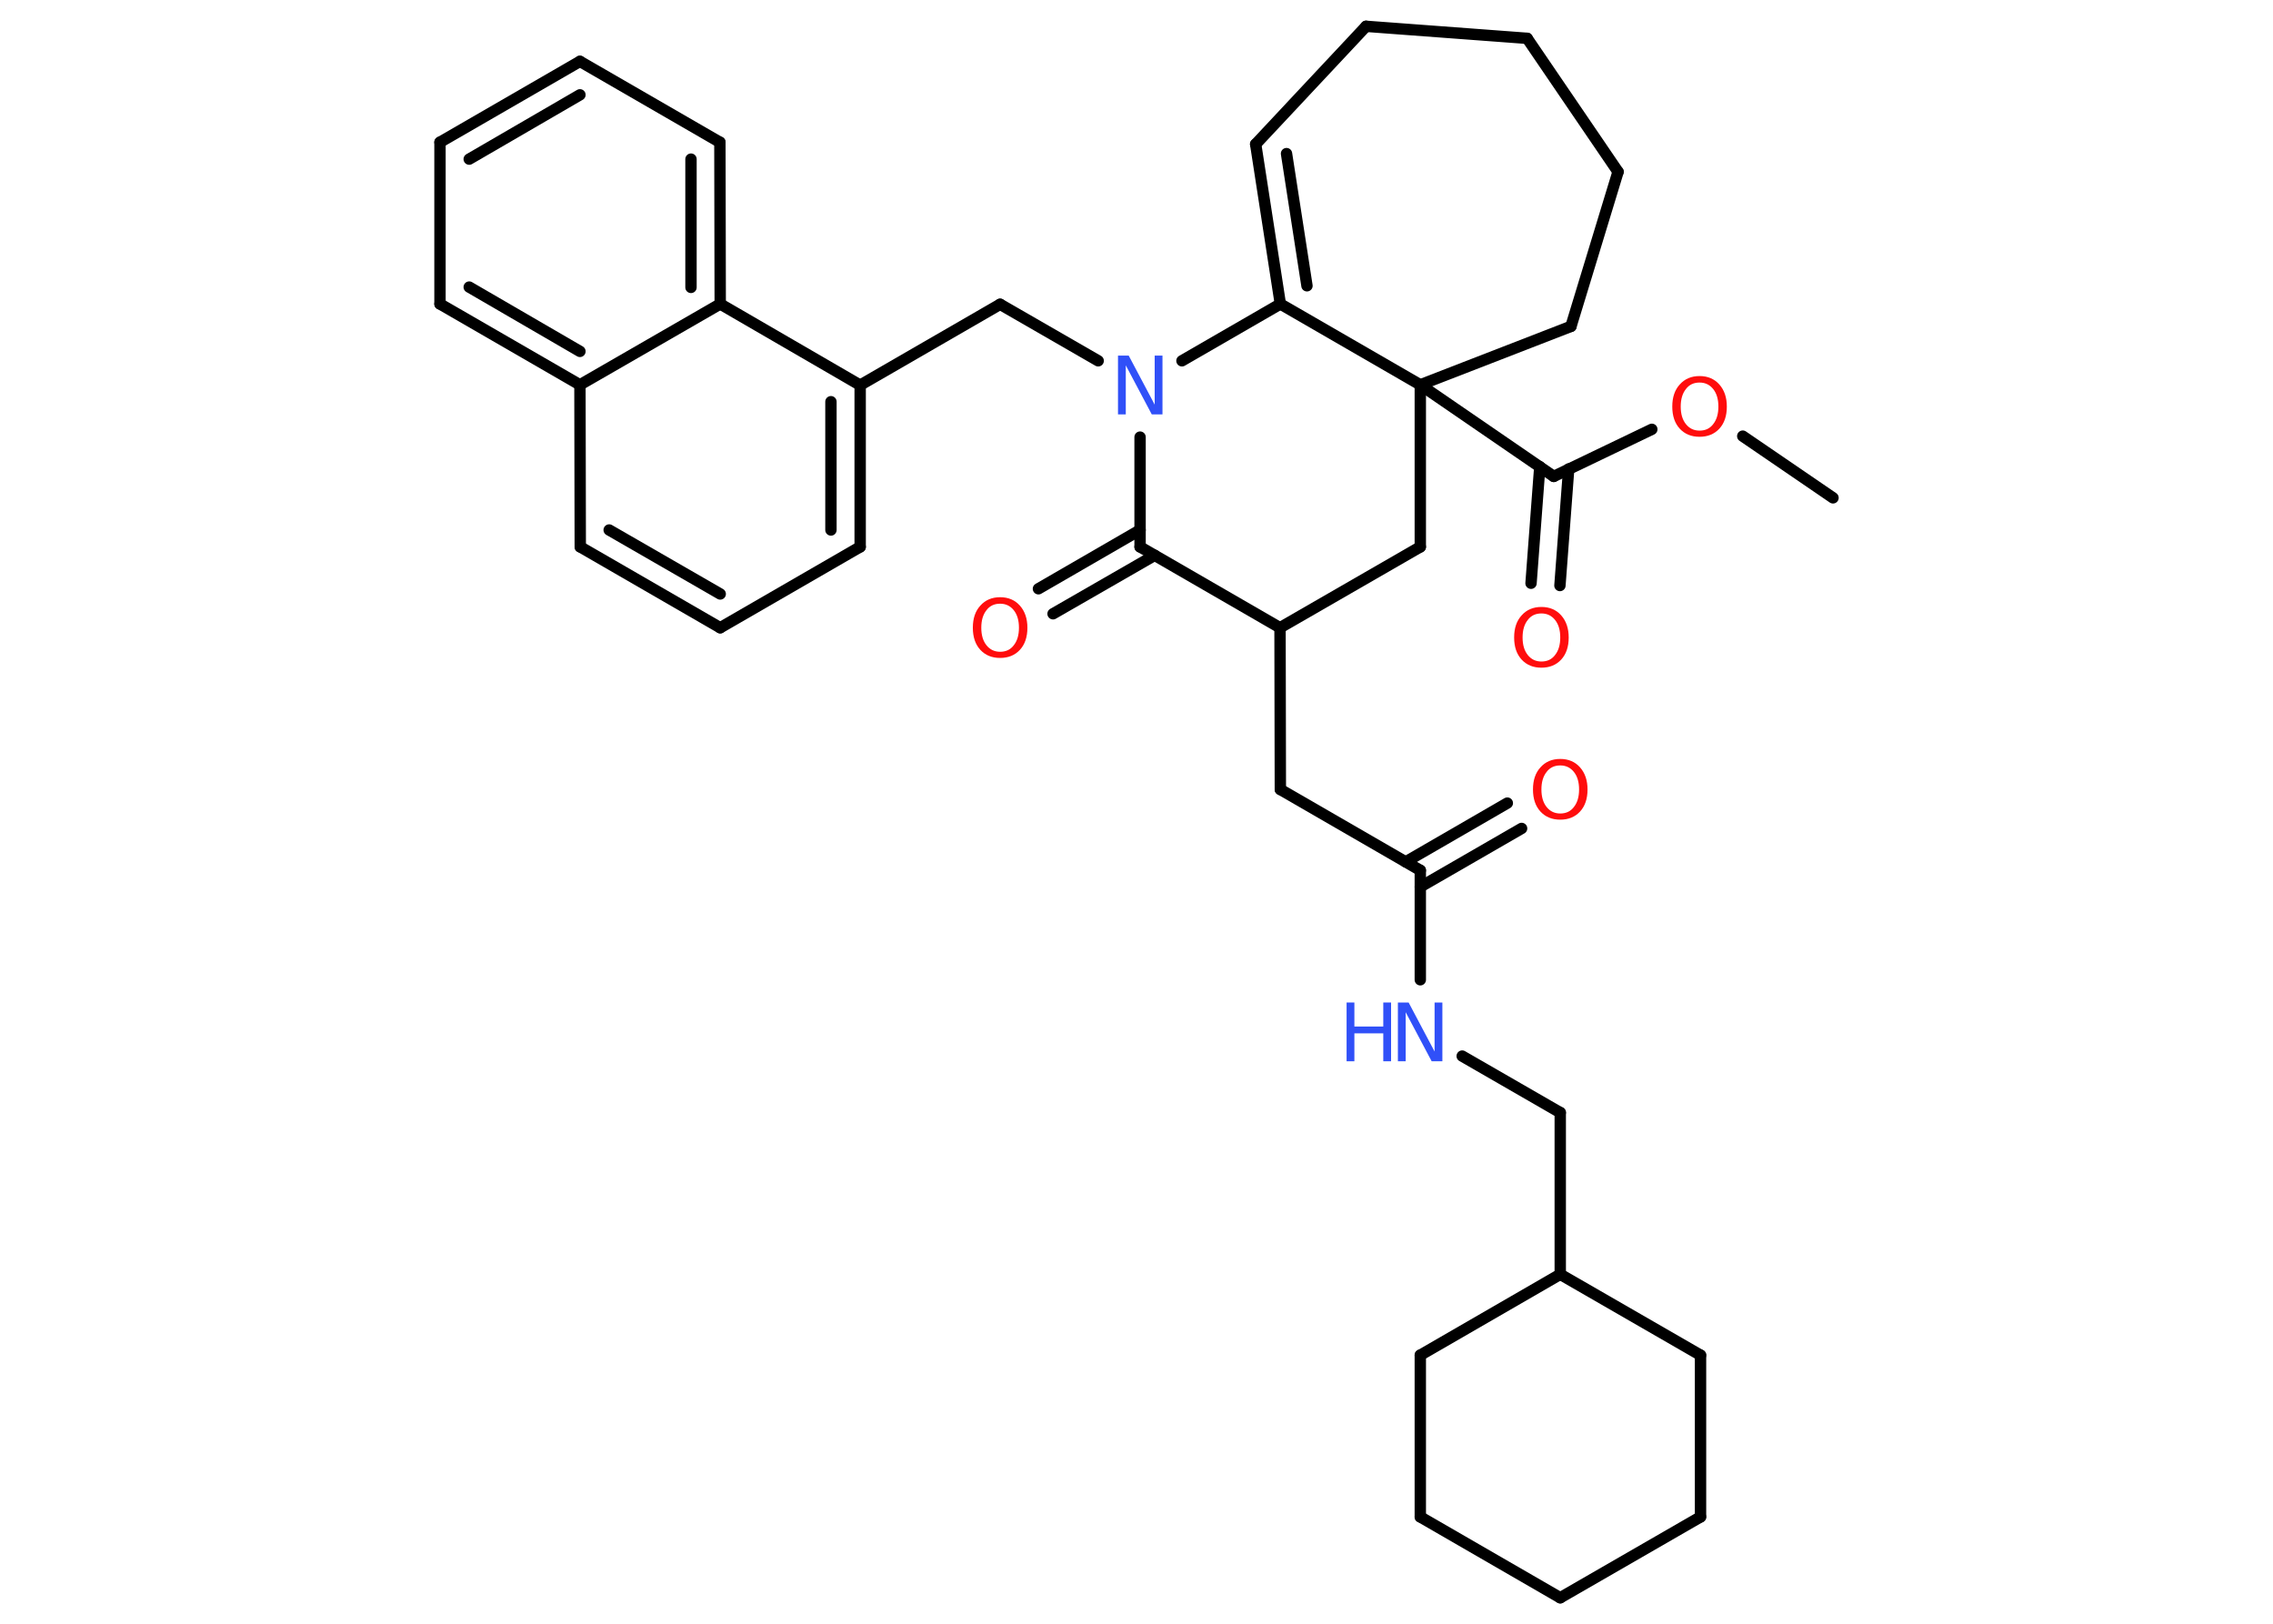 <?xml version='1.0' encoding='UTF-8'?>
<!DOCTYPE svg PUBLIC "-//W3C//DTD SVG 1.1//EN" "http://www.w3.org/Graphics/SVG/1.1/DTD/svg11.dtd">
<svg version='1.2' xmlns='http://www.w3.org/2000/svg' xmlns:xlink='http://www.w3.org/1999/xlink' width='70.0mm' height='50.0mm' viewBox='0 0 70.0 50.0'>
  <desc>Generated by the Chemistry Development Kit (http://github.com/cdk)</desc>
  <g stroke-linecap='round' stroke-linejoin='round' stroke='#000000' stroke-width='.35' fill='#FF0D0D'>
    <rect x='.0' y='.0' width='70.0' height='50.0' fill='#FFFFFF' stroke='none'/>
    <g id='mol1' class='mol'>
      <line id='mol1bnd1' class='bond' x1='56.45' y1='15.33' x2='53.67' y2='13.43'/>
      <line id='mol1bnd2' class='bond' x1='50.87' y1='13.22' x2='47.85' y2='14.67'/>
      <g id='mol1bnd3' class='bond'>
        <line x1='48.31' y1='14.44' x2='48.04' y2='18.03'/>
        <line x1='47.42' y1='14.37' x2='47.15' y2='17.96'/>
      </g>
      <line id='mol1bnd4' class='bond' x1='47.85' y1='14.67' x2='43.74' y2='11.85'/>
      <line id='mol1bnd5' class='bond' x1='43.74' y1='11.85' x2='48.38' y2='10.05'/>
      <line id='mol1bnd6' class='bond' x1='48.38' y1='10.05' x2='49.83' y2='5.29'/>
      <line id='mol1bnd7' class='bond' x1='49.83' y1='5.29' x2='47.03' y2='1.18'/>
      <line id='mol1bnd8' class='bond' x1='47.03' y1='1.18' x2='42.07' y2='.81'/>
      <line id='mol1bnd9' class='bond' x1='42.07' y1='.81' x2='38.67' y2='4.44'/>
      <g id='mol1bnd10' class='bond'>
        <line x1='38.67' y1='4.44' x2='39.43' y2='9.36'/>
        <line x1='39.62' y1='4.73' x2='40.25' y2='8.8'/>
      </g>
      <line id='mol1bnd11' class='bond' x1='43.74' y1='11.85' x2='39.43' y2='9.36'/>
      <line id='mol1bnd12' class='bond' x1='39.43' y1='9.36' x2='36.4' y2='11.11'/>
      <line id='mol1bnd13' class='bond' x1='33.82' y1='11.11' x2='30.8' y2='9.37'/>
      <line id='mol1bnd14' class='bond' x1='30.8' y1='9.37' x2='26.49' y2='11.86'/>
      <g id='mol1bnd15' class='bond'>
        <line x1='26.49' y1='16.84' x2='26.49' y2='11.86'/>
        <line x1='25.59' y1='16.32' x2='25.59' y2='12.37'/>
      </g>
      <line id='mol1bnd16' class='bond' x1='26.49' y1='16.84' x2='22.18' y2='19.33'/>
      <g id='mol1bnd17' class='bond'>
        <line x1='17.87' y1='16.84' x2='22.18' y2='19.33'/>
        <line x1='18.76' y1='16.32' x2='22.18' y2='18.29'/>
      </g>
      <line id='mol1bnd18' class='bond' x1='17.87' y1='16.84' x2='17.86' y2='11.85'/>
      <g id='mol1bnd19' class='bond'>
        <line x1='13.55' y1='9.36' x2='17.86' y2='11.85'/>
        <line x1='14.45' y1='8.84' x2='17.86' y2='10.82'/>
      </g>
      <line id='mol1bnd20' class='bond' x1='13.55' y1='9.36' x2='13.55' y2='4.38'/>
      <g id='mol1bnd21' class='bond'>
        <line x1='17.86' y1='1.89' x2='13.55' y2='4.38'/>
        <line x1='17.86' y1='2.92' x2='14.45' y2='4.9'/>
      </g>
      <line id='mol1bnd22' class='bond' x1='17.86' y1='1.89' x2='22.17' y2='4.38'/>
      <g id='mol1bnd23' class='bond'>
        <line x1='22.18' y1='9.36' x2='22.17' y2='4.38'/>
        <line x1='21.28' y1='8.85' x2='21.28' y2='4.9'/>
      </g>
      <line id='mol1bnd24' class='bond' x1='26.49' y1='11.86' x2='22.18' y2='9.36'/>
      <line id='mol1bnd25' class='bond' x1='17.86' y1='11.85' x2='22.18' y2='9.36'/>
      <line id='mol1bnd26' class='bond' x1='35.11' y1='13.46' x2='35.11' y2='16.84'/>
      <g id='mol1bnd27' class='bond'>
        <line x1='35.56' y1='17.1' x2='32.43' y2='18.9'/>
        <line x1='35.11' y1='16.32' x2='31.98' y2='18.13'/>
      </g>
      <line id='mol1bnd28' class='bond' x1='35.11' y1='16.84' x2='39.42' y2='19.33'/>
      <line id='mol1bnd29' class='bond' x1='39.42' y1='19.33' x2='39.43' y2='24.31'/>
      <line id='mol1bnd30' class='bond' x1='39.43' y1='24.31' x2='43.74' y2='26.8'/>
      <g id='mol1bnd31' class='bond'>
        <line x1='43.29' y1='26.54' x2='46.42' y2='24.73'/>
        <line x1='43.74' y1='27.31' x2='46.86' y2='25.51'/>
      </g>
      <line id='mol1bnd32' class='bond' x1='43.74' y1='26.8' x2='43.74' y2='30.17'/>
      <line id='mol1bnd33' class='bond' x1='45.03' y1='32.52' x2='48.05' y2='34.26'/>
      <line id='mol1bnd34' class='bond' x1='48.05' y1='34.26' x2='48.05' y2='39.24'/>
      <line id='mol1bnd35' class='bond' x1='48.05' y1='39.24' x2='43.74' y2='41.73'/>
      <line id='mol1bnd36' class='bond' x1='43.74' y1='41.73' x2='43.74' y2='46.71'/>
      <line id='mol1bnd37' class='bond' x1='43.74' y1='46.71' x2='48.05' y2='49.2'/>
      <line id='mol1bnd38' class='bond' x1='48.05' y1='49.2' x2='52.37' y2='46.71'/>
      <line id='mol1bnd39' class='bond' x1='52.37' y1='46.71' x2='52.37' y2='41.73'/>
      <line id='mol1bnd40' class='bond' x1='48.05' y1='39.24' x2='52.37' y2='41.73'/>
      <line id='mol1bnd41' class='bond' x1='39.42' y1='19.33' x2='43.74' y2='16.84'/>
      <line id='mol1bnd42' class='bond' x1='43.74' y1='11.85' x2='43.74' y2='16.84'/>
      <path id='mol1atm2' class='atom' d='M52.34 11.78q-.27 .0 -.42 .2q-.16 .2 -.16 .54q.0 .34 .16 .54q.16 .2 .42 .2q.27 .0 .42 -.2q.16 -.2 .16 -.54q.0 -.34 -.16 -.54q-.16 -.2 -.42 -.2zM52.34 11.58q.38 .0 .61 .26q.23 .26 .23 .68q.0 .43 -.23 .68q-.23 .25 -.61 .25q-.38 .0 -.61 -.25q-.23 -.25 -.23 -.68q.0 -.43 .23 -.68q.23 -.26 .61 -.26z' stroke='none'/>
      <path id='mol1atm4' class='atom' d='M47.47 18.89q-.27 .0 -.42 .2q-.16 .2 -.16 .54q.0 .34 .16 .54q.16 .2 .42 .2q.27 .0 .42 -.2q.16 -.2 .16 -.54q.0 -.34 -.16 -.54q-.16 -.2 -.42 -.2zM47.47 18.69q.38 .0 .61 .26q.23 .26 .23 .68q.0 .43 -.23 .68q-.23 .25 -.61 .25q-.38 .0 -.61 -.25q-.23 -.25 -.23 -.68q.0 -.43 .23 -.68q.23 -.26 .61 -.26z' stroke='none'/>
      <path id='mol1atm12' class='atom' d='M34.43 10.95h.33l.8 1.51v-1.51h.24v1.81h-.33l-.8 -1.51v1.51h-.24v-1.81z' stroke='none' fill='#3050F8'/>
      <path id='mol1atm25' class='atom' d='M30.8 18.59q-.27 .0 -.42 .2q-.16 .2 -.16 .54q.0 .34 .16 .54q.16 .2 .42 .2q.27 .0 .42 -.2q.16 -.2 .16 -.54q.0 -.34 -.16 -.54q-.16 -.2 -.42 -.2zM30.8 18.39q.38 .0 .61 .26q.23 .26 .23 .68q.0 .43 -.23 .68q-.23 .25 -.61 .25q-.38 .0 -.61 -.25q-.23 -.25 -.23 -.68q.0 -.43 .23 -.68q.23 -.26 .61 -.26z' stroke='none'/>
      <path id='mol1atm29' class='atom' d='M48.05 23.57q-.27 .0 -.42 .2q-.16 .2 -.16 .54q.0 .34 .16 .54q.16 .2 .42 .2q.27 .0 .42 -.2q.16 -.2 .16 -.54q.0 -.34 -.16 -.54q-.16 -.2 -.42 -.2zM48.05 23.37q.38 .0 .61 .26q.23 .26 .23 .68q.0 .43 -.23 .68q-.23 .25 -.61 .25q-.38 .0 -.61 -.25q-.23 -.25 -.23 -.68q.0 -.43 .23 -.68q.23 -.26 .61 -.26z' stroke='none'/>
      <g id='mol1atm30' class='atom'>
        <path d='M43.05 30.87h.33l.8 1.51v-1.51h.24v1.81h-.33l-.8 -1.51v1.51h-.24v-1.81z' stroke='none' fill='#3050F8'/>
        <path d='M41.47 30.87h.24v.74h.89v-.74h.24v1.81h-.24v-.86h-.89v.86h-.24v-1.81z' stroke='none' fill='#3050F8'/>
      </g>
    </g>
  </g>
</svg>

